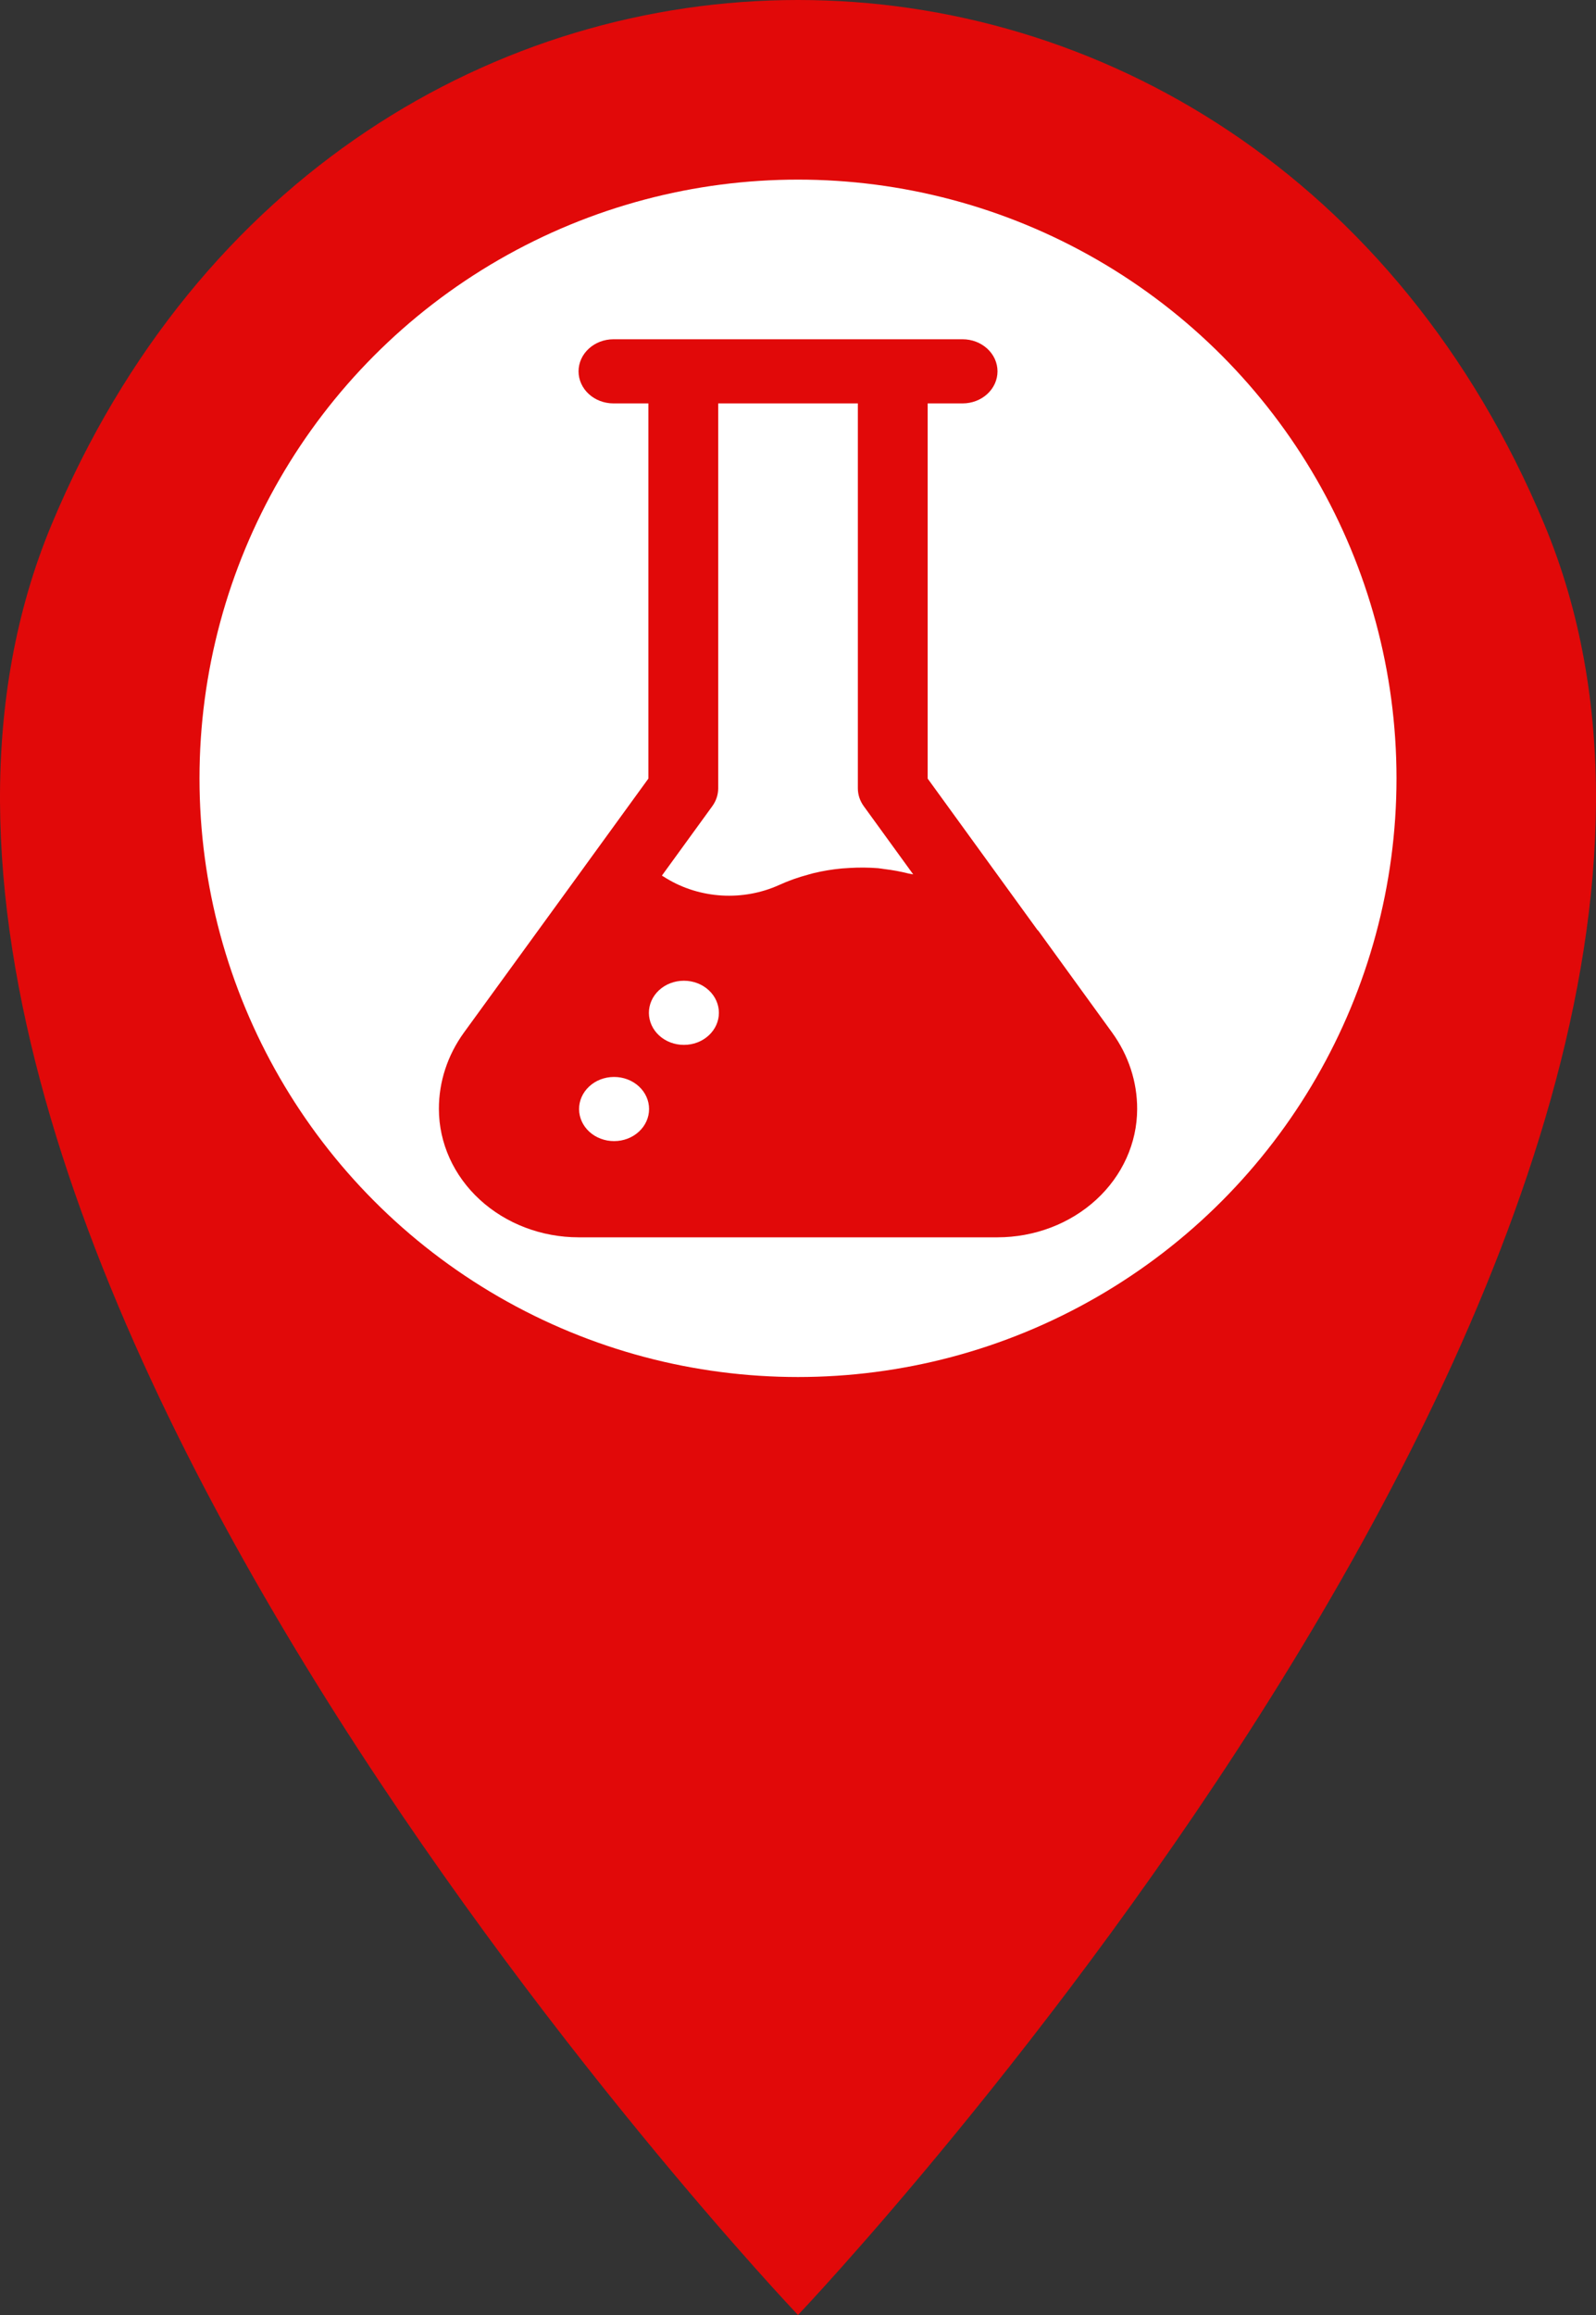 <svg width="80" height="116" viewBox="0 0 80 116" fill="none" xmlns="http://www.w3.org/2000/svg">
<rect x="0" y="0" width="80" height="116" fill="#333333" stroke="none"/>
<path d="M40 116C40 116 -12.023 61.317 2.588 26.279C17.198 -8.76 62.802 -8.76 77.412 26.279C92.023 61.317 40 116 40 116Z" fill="#E10909"/>
<circle cx="40" cy="39" r="30" fill="white"/>
<path d="M55.745 51.74L52.052 46.646C52.036 46.623 52.011 46.609 51.994 46.588L46.5 39.014V20.214H48.25C48.714 20.214 49.159 20.045 49.487 19.744C49.816 19.442 50 19.033 50 18.607C50 18.181 49.816 17.772 49.487 17.471C49.159 17.169 48.714 17 48.25 17H30.75C30.286 17 29.841 17.169 29.513 17.471C29.184 17.772 29 18.181 29 18.607C29 19.033 29.184 19.442 29.513 19.744C29.841 20.045 30.286 20.214 30.75 20.214H32.5V39.014L29.294 43.43L29.293 43.433L23.256 51.739C22.433 52.874 21.996 54.208 22 55.571C22.002 57.276 22.74 58.91 24.052 60.115C25.365 61.32 27.144 61.998 29 62H50C51.856 61.998 53.635 61.32 54.948 60.115C56.26 58.91 56.998 57.276 57 55.571C57.004 54.208 56.567 52.875 55.745 51.74ZM30.785 57.179C30.555 57.18 30.327 57.139 30.115 57.059C29.902 56.98 29.708 56.862 29.545 56.714C29.215 56.414 29.029 56.006 29.026 55.58C29.024 55.153 29.206 54.744 29.533 54.441C29.859 54.138 30.303 53.966 30.767 53.964H30.785C31.249 53.964 31.694 54.134 32.022 54.435C32.351 54.736 32.535 55.145 32.535 55.571C32.535 55.998 32.351 56.407 32.022 56.708C31.694 57.009 31.249 57.179 30.785 57.179ZM34.285 52.357C33.821 52.359 33.375 52.192 33.045 51.892C32.715 51.592 32.529 51.184 32.526 50.758C32.524 50.332 32.706 49.922 33.033 49.619C33.359 49.316 33.803 49.145 34.267 49.143H34.285C34.749 49.143 35.194 49.312 35.522 49.614C35.851 49.915 36.035 50.324 36.035 50.75C36.035 51.176 35.851 51.585 35.522 51.886C35.194 52.188 34.749 52.357 34.285 52.357ZM45.553 43.773C45.151 43.672 44.742 43.596 44.328 43.547C44.221 43.534 44.117 43.512 44.009 43.503C43.533 43.466 43.055 43.462 42.579 43.492C42.455 43.499 42.334 43.505 42.211 43.516C41.724 43.56 41.243 43.64 40.77 43.754C40.681 43.776 40.595 43.803 40.506 43.828C40.006 43.96 39.521 44.133 39.056 44.345C38.164 44.749 37.172 44.93 36.18 44.872C35.188 44.813 34.23 44.517 33.401 44.012L33.178 43.875L35.707 40.392C35.898 40.127 36 39.817 36 39.5V20.214H43V39.5C43 39.817 43.102 40.127 43.293 40.392L45.776 43.815C45.704 43.794 45.626 43.792 45.553 43.773Z" fill="#E10909"/>
</svg>
